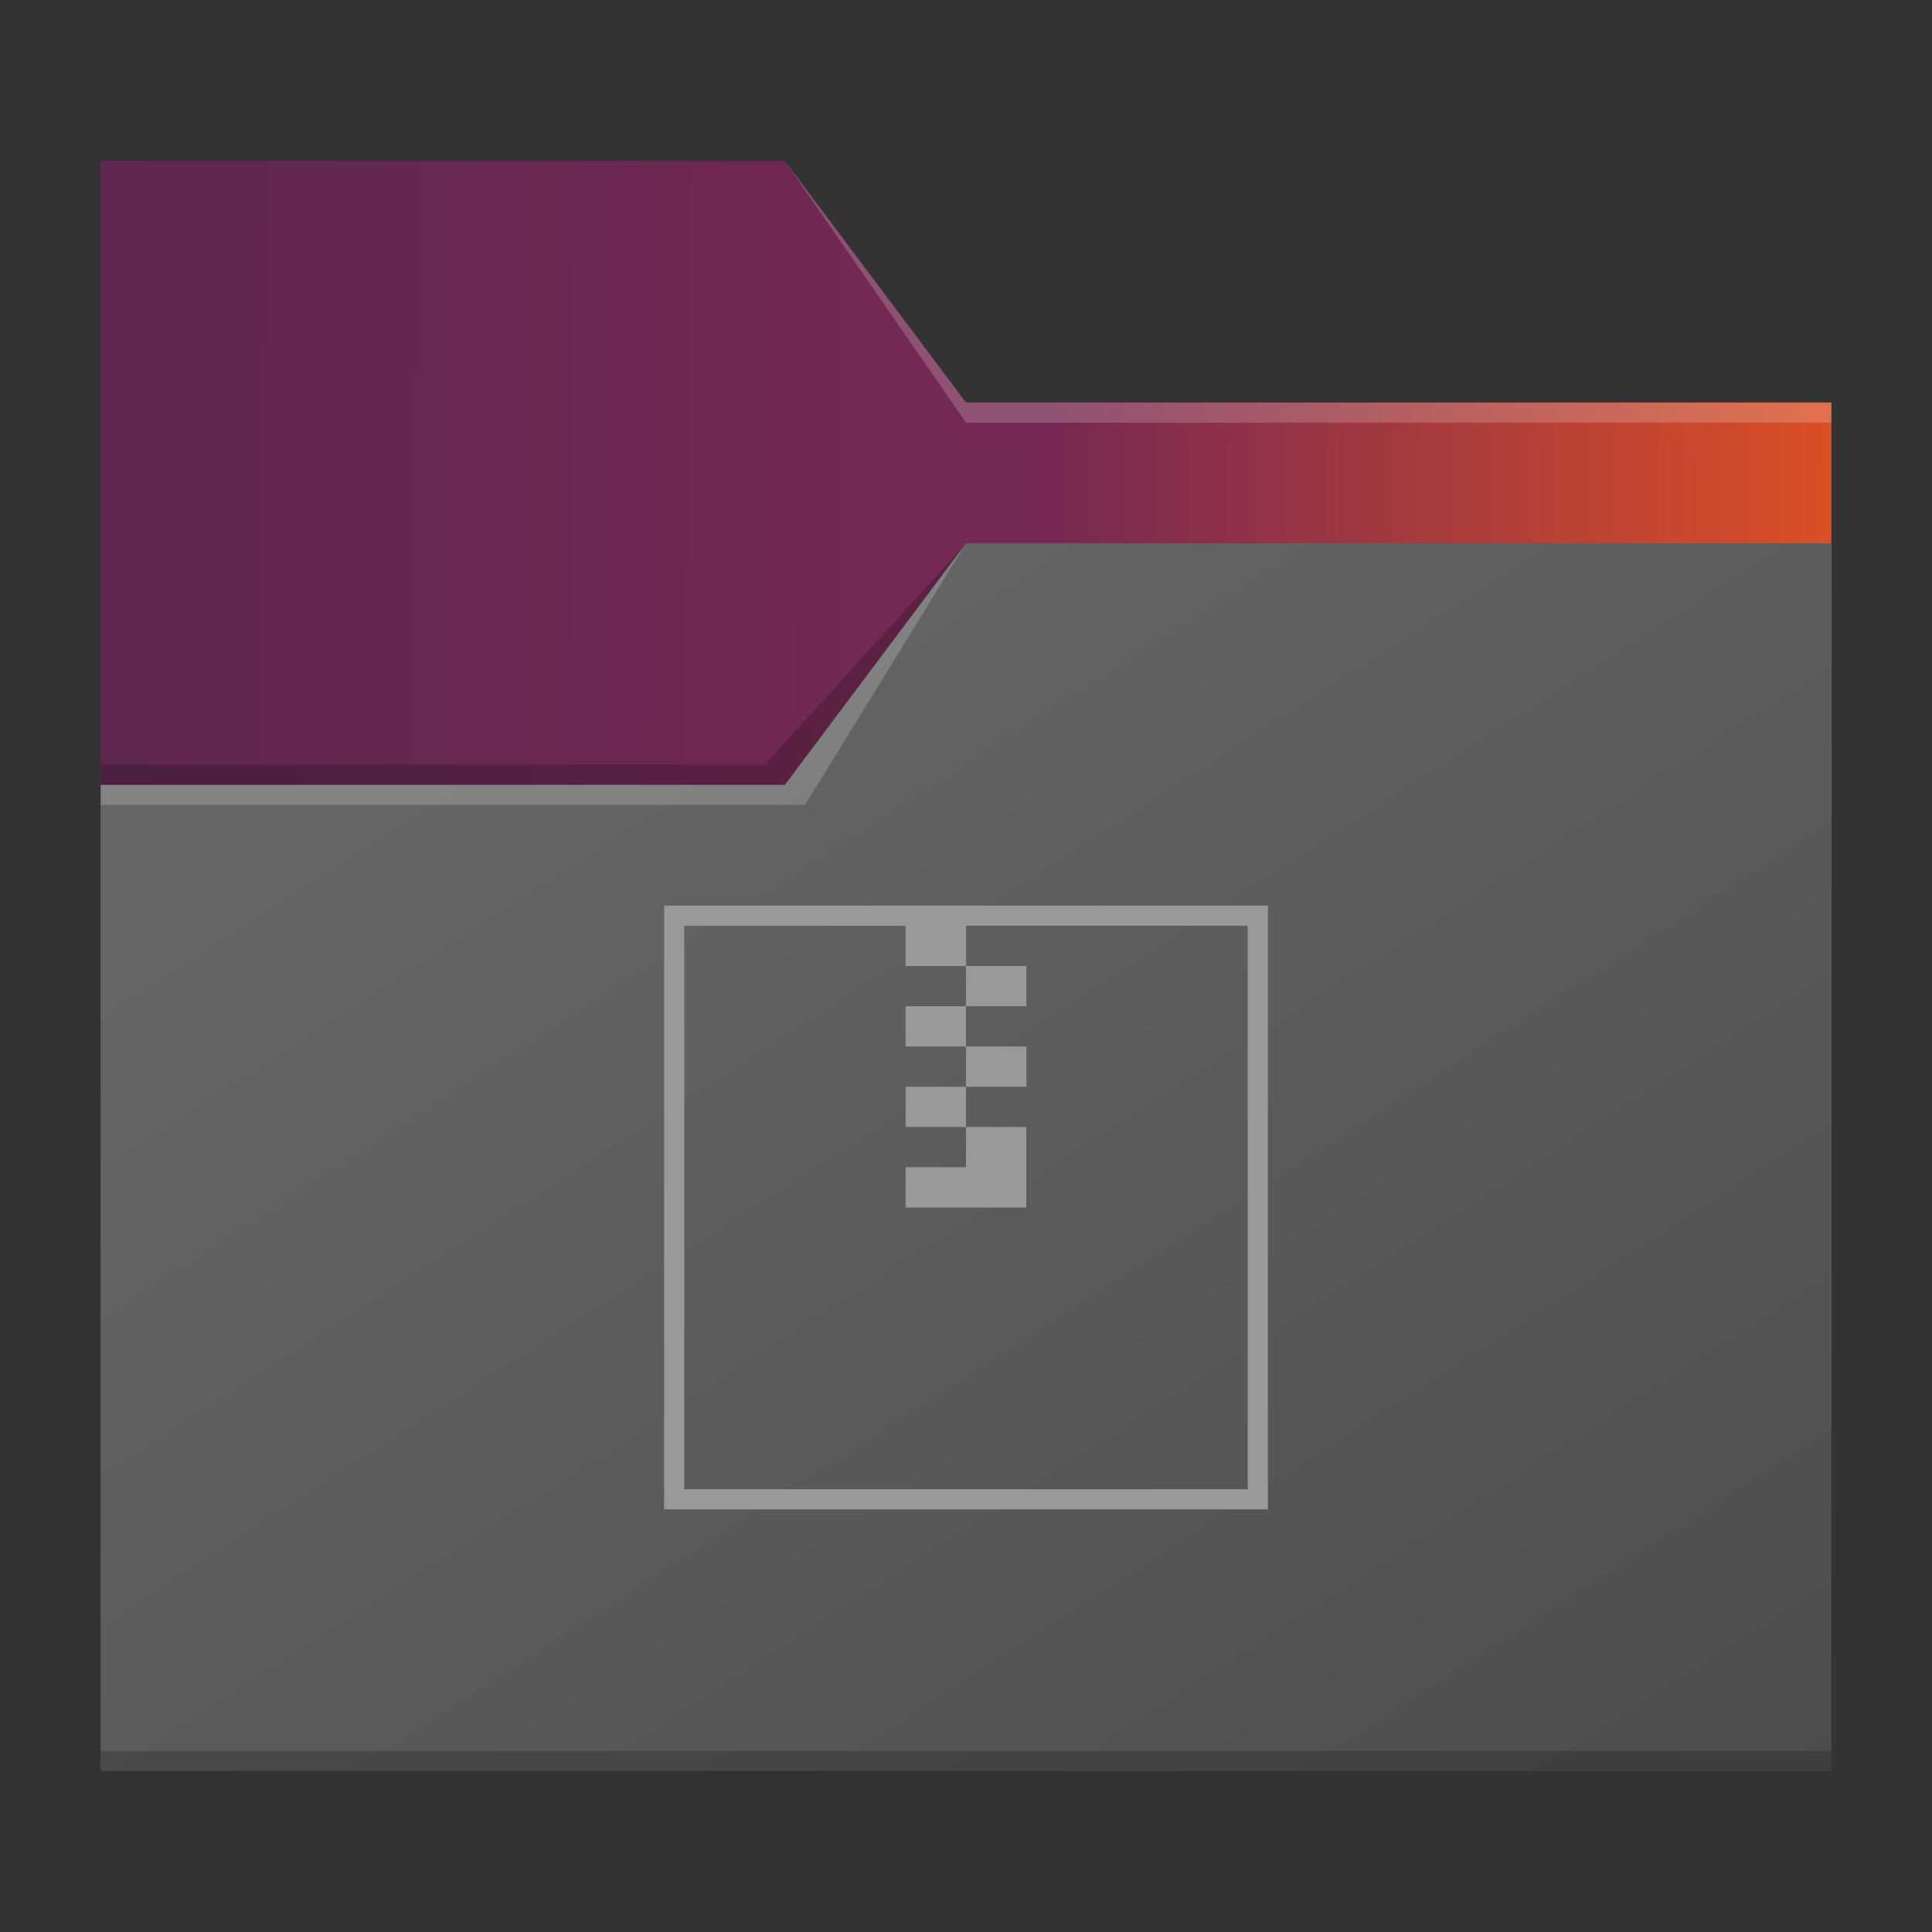 <?xml version="1.0" encoding="UTF-8" standalone="no"?>
<!-- Created with Inkscape (http://www.inkscape.org/) -->

<svg
   width="96"
   height="96"
   viewBox="0 0 25.4 25.4"
   version="1.1"
   id="svg5"
   inkscape:version="1.1.1 (3bf5ae0d25, 2021-09-20, custom)"
   sodipodi:docname="folder.svg"
   xmlns:inkscape="http://www.inkscape.org/namespaces/inkscape"
   xmlns:sodipodi="http://sodipodi.sourceforge.net/DTD/sodipodi-0.dtd"
   xmlns:xlink="http://www.w3.org/1999/xlink"
   xmlns="http://www.w3.org/2000/svg"
   xmlns:svg="http://www.w3.org/2000/svg">
  <rect x="0" y="0" width="25.4" height="25.4" fill="#333333" stroke="none"/>
  <sodipodi:namedview
     id="namedview7"
     pagecolor="#ffffff"
     bordercolor="#666666"
     borderopacity="1.0"
     inkscape:pageshadow="2"
     inkscape:pageopacity="0.0"
     inkscape:pagecheckerboard="0"
     inkscape:document-units="px"
     showgrid="false"
     units="px"
     height="96px"
     inkscape:zoom="5.7747054"
     inkscape:cx="83.64063"
     inkscape:cy="55.414082"
     inkscape:window-width="1920"
     inkscape:window-height="1006"
     inkscape:window-x="0"
     inkscape:window-y="0"
     inkscape:window-maximized="1"
     inkscape:current-layer="svg5" />
  <defs
     id="defs2">
    <linearGradient
       inkscape:collect="always"
       id="linearGradient1885">
      <stop
         style="stop-color:#4d4d4d;stop-opacity:1;"
         offset="0"
         id="stop1881" />
      <stop
         style="stop-color:#666666;stop-opacity:1"
         offset="1"
         id="stop1883" />
    </linearGradient>
    <linearGradient
       inkscape:collect="always"
       id="linearGradient1481">
      <stop
         style="stop-color:#5e2750;stop-opacity:1"
         offset="0"
         id="stop1475" />
      <stop
         style="stop-color:#772953;stop-opacity:1"
         offset="0.522"
         id="stop1477" />
      <stop
         style="stop-color:#e95420;stop-opacity:1"
         offset="1"
         id="stop1479" />
    </linearGradient>
    <linearGradient
       inkscape:collect="always"
       xlink:href="#linearGradient1481"
       id="linearGradient4654"
       x1="1.205"
       y1="5.409"
       x2="25.439"
       y2="5.556"
       gradientUnits="userSpaceOnUse" />
    <linearGradient
       inkscape:collect="always"
       xlink:href="#linearGradient1885"
       id="linearGradient1887"
       x1="24.077"
       y1="23.283"
       x2="12.7"
       y2="5.556"
       gradientUnits="userSpaceOnUse" />
  </defs>
  <path
     id="rect846-3"
     style="fill:url(#linearGradient4654);stroke-width:0.3;fill-opacity:1"
     d="m 1.323,2.117 8.996,-7e-7 2.381,3.175 11.377,7e-7 V 18.785 H 1.323 Z"
     sodipodi:nodetypes="ccccccc" />
  <path
     id="rect956"
     style="opacity:0.2;fill:#f9f9f9;stroke-width:0.458"
     d="m 10.319,2.117 2.381,3.175 11.377,7e-7 V 5.556 H 12.7 Z"
     sodipodi:nodetypes="cccccc" />
  <path
     id="rect956-3"
     style="opacity:0.2;stroke-width:0.458"
     d="M 10.054,10.054 12.7,7.144 10.319,10.319 H 1.323 v -0.265 z"
     sodipodi:nodetypes="cccccc" />
  <path
     id="rect846"
     style="fill:url(#linearGradient1887);fill-opacity:1;stroke-width:0.309"
     d="M 1.323,10.319 H 10.319 L 12.7,7.144 H 24.077 V 23.283 H 1.323 Z"
     sodipodi:nodetypes="ccccccc" />
  <path
     id="rect956-3-6"
     style="opacity:0.2;fill:#f9f9f9;stroke-width:0.458"
     d="M 10.319,10.319 12.7,7.144 10.583,10.583 H 1.323 V 10.319 Z"
     sodipodi:nodetypes="cccccc" />
  <path
     id="rect956-3-7"
     style="opacity:0.2;stroke-width:0.458"
     d="m 24.077,23.019 v 0.265 H 1.323 v -0.265 z"
     sodipodi:nodetypes="ccccc" />
  <path
     id="rect856"
     style="fill:#999999;fill-opacity:1;stroke-width:0.265"
     d="m 8.731,11.906 v 7.938 h 7.938 v -7.938 z m 0.265,0.265 H 11.906 V 12.7 H 12.7 v -0.529 h 3.704 v 7.408 H 8.996 Z M 12.7,12.7 v 0.529 h 0.794 V 12.7 Z m 0,0.529 h -0.794 v 0.529 H 12.7 Z m 0,0.529 V 14.287 h 0.794 v -0.529 z m 0,0.529 h -0.794 v 0.529 H 12.7 Z m 0,0.529 v 0.529 H 11.906 V 15.875 h 1.587 v -1.058 z" />
</svg>
